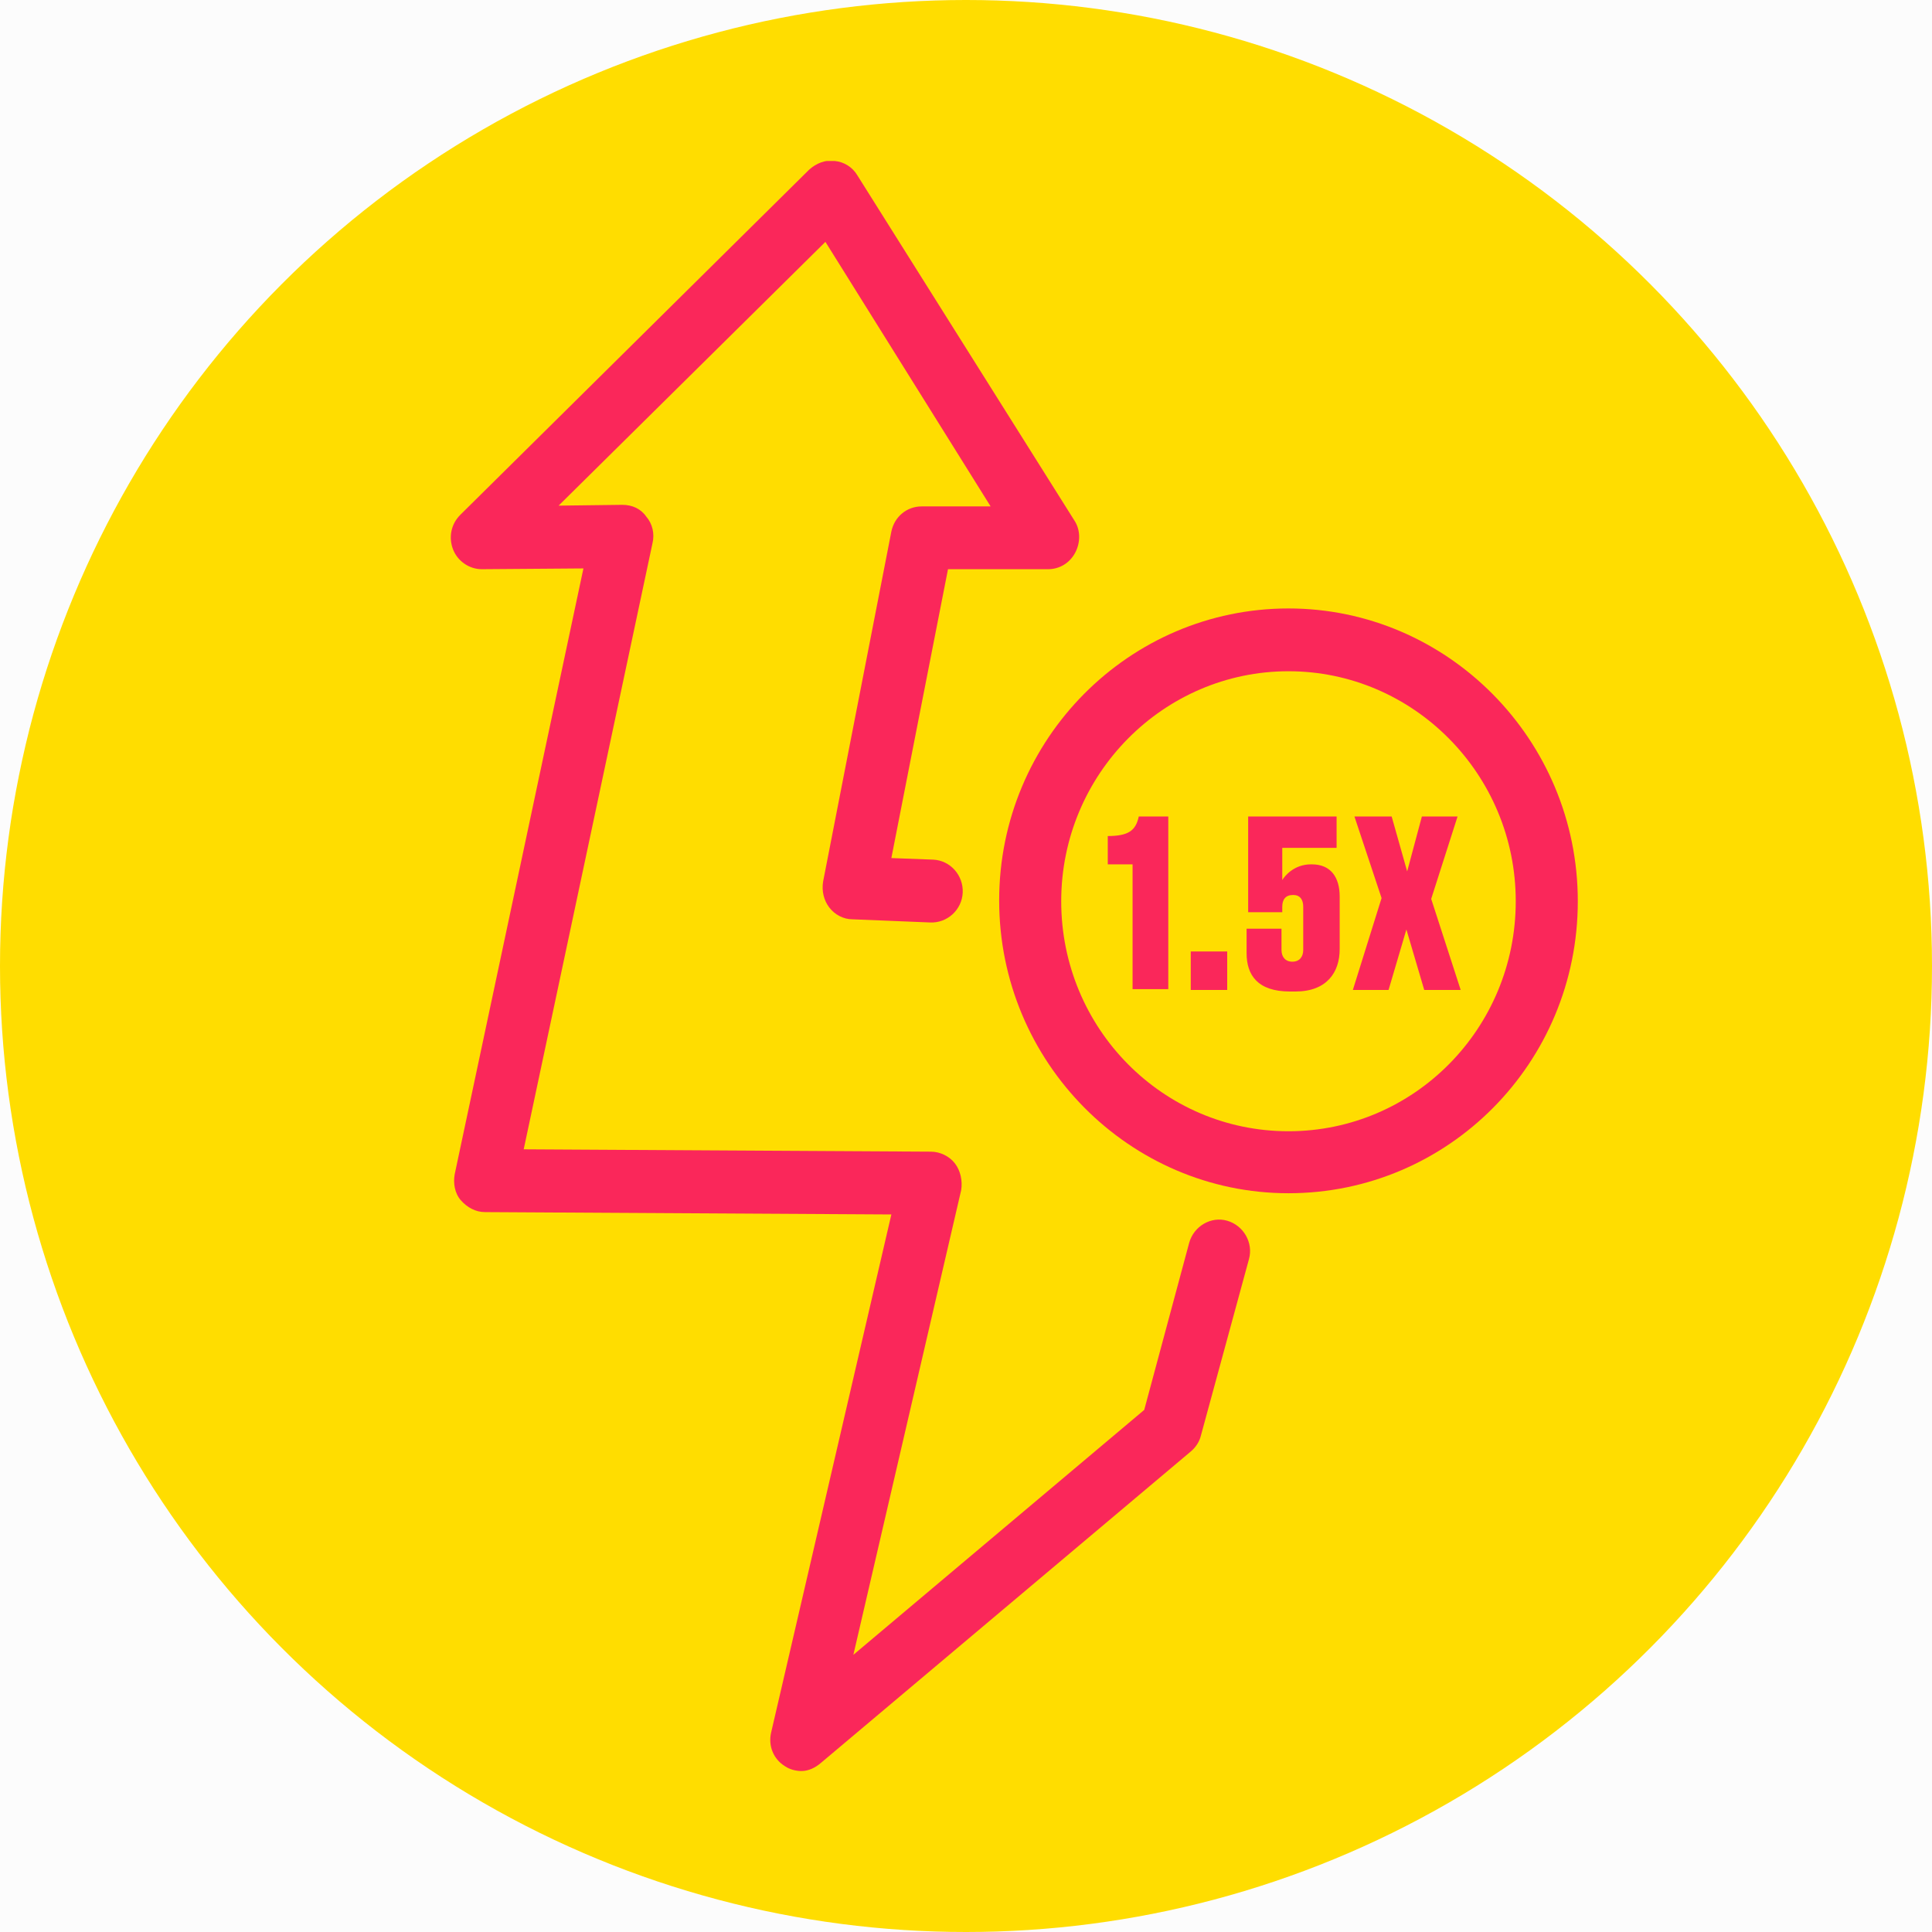 <svg width="60" height="60" viewBox="0 0 60 60" fill="none" xmlns="http://www.w3.org/2000/svg">
<rect width="60" height="60" fill="#E5E5E5"/>
<g clip-path="url(#clip0)">
<rect width="1680" height="2179" transform="translate(-1430 -662)" fill="#FCFCFC"/>
<circle cx="30" cy="30" r="30" fill="#FFDD00"/>
<g clip-path="url(#clip1)">
<path d="M24.888 55.001C24.719 55.001 24.526 54.952 24.382 54.854C24.021 54.635 23.852 54.22 23.948 53.806L27.682 37.716L15.06 37.643C14.771 37.643 14.506 37.497 14.313 37.277C14.12 37.058 14.072 36.741 14.12 36.473L18.119 17.653L14.963 17.677C14.578 17.677 14.217 17.433 14.072 17.068C13.928 16.702 14 16.288 14.289 15.995L25.129 5.269C25.346 5.074 25.634 4.952 25.924 5C26.213 5.025 26.478 5.196 26.622 5.439L33.367 16.166C33.559 16.458 33.559 16.848 33.391 17.165C33.222 17.482 32.909 17.677 32.548 17.677H29.441L27.682 26.648L28.983 26.697C29.513 26.722 29.922 27.185 29.898 27.721C29.874 28.257 29.416 28.672 28.886 28.648L26.478 28.55C26.189 28.55 25.924 28.404 25.755 28.184C25.586 27.965 25.514 27.672 25.562 27.38L27.682 16.507C27.778 16.044 28.164 15.727 28.622 15.727H30.765L25.634 7.511L17.348 15.703L19.323 15.678C19.637 15.678 19.902 15.8 20.07 16.044C20.263 16.263 20.335 16.58 20.263 16.873L16.264 35.693L28.91 35.766C29.2 35.766 29.489 35.912 29.657 36.132C29.826 36.351 29.898 36.668 29.85 36.961L26.502 51.392L35.535 43.786L36.932 38.594C37.076 38.082 37.606 37.765 38.112 37.911C38.618 38.057 38.931 38.594 38.787 39.106L37.293 44.591C37.245 44.786 37.125 44.957 36.98 45.078L25.514 54.732C25.321 54.903 25.105 55.001 24.888 55.001Z" fill="#FA275A"/>
<path d="M40.015 37.057C35.077 37.057 31.03 32.986 31.03 27.964C31.03 22.942 35.077 18.896 40.015 18.896C44.953 18.896 49 22.967 49 27.989C49 33.011 44.977 37.057 40.015 37.057ZM40.015 20.846C36.137 20.846 32.957 24.04 32.957 27.989C32.957 31.938 36.113 35.132 40.015 35.132C43.917 35.132 47.073 31.938 47.073 27.989C47.073 24.04 43.893 20.846 40.015 20.846Z" fill="#FA275A"/>
<path d="M34.379 25.965C35.053 25.965 35.27 25.795 35.366 25.356H36.282V30.719H35.173V26.843H34.403V25.965H34.379Z" fill="#FA275A"/>
<path d="M36.98 30.744V29.549H38.112V30.744H36.98Z" fill="#FA275A"/>
<path d="M38.787 25.356H41.509V26.331H39.822V27.331C39.895 27.209 40.184 26.843 40.714 26.843H40.738C41.34 26.843 41.605 27.258 41.605 27.843V29.476C41.605 30.207 41.195 30.792 40.232 30.792H40.063C39.052 30.792 38.714 30.28 38.714 29.598V28.842H39.798V29.5C39.798 29.72 39.919 29.866 40.136 29.866C40.352 29.866 40.473 29.72 40.473 29.5V28.16C40.473 27.94 40.376 27.794 40.16 27.794C39.919 27.794 39.822 27.94 39.822 28.16V28.33H38.763V25.356H38.787Z" fill="#FA275A"/>
<path d="M42.906 27.891L42.063 25.356H43.219L43.701 27.062L44.158 25.356H45.266L44.447 27.916L45.363 30.744H44.231L43.677 28.866L43.123 30.744H42.014L42.906 27.891Z" fill="#FA275A"/>
</g>
</g>
<defs>
<clipPath id="clip0">
<rect width="1680" height="2179" fill="white" transform="translate(-1430 -662)"/>
</clipPath>
<clipPath id="clip1">
<rect width="35" height="50" fill="white" transform="translate(14 5)"/>
</clipPath>
</defs>
</svg>
